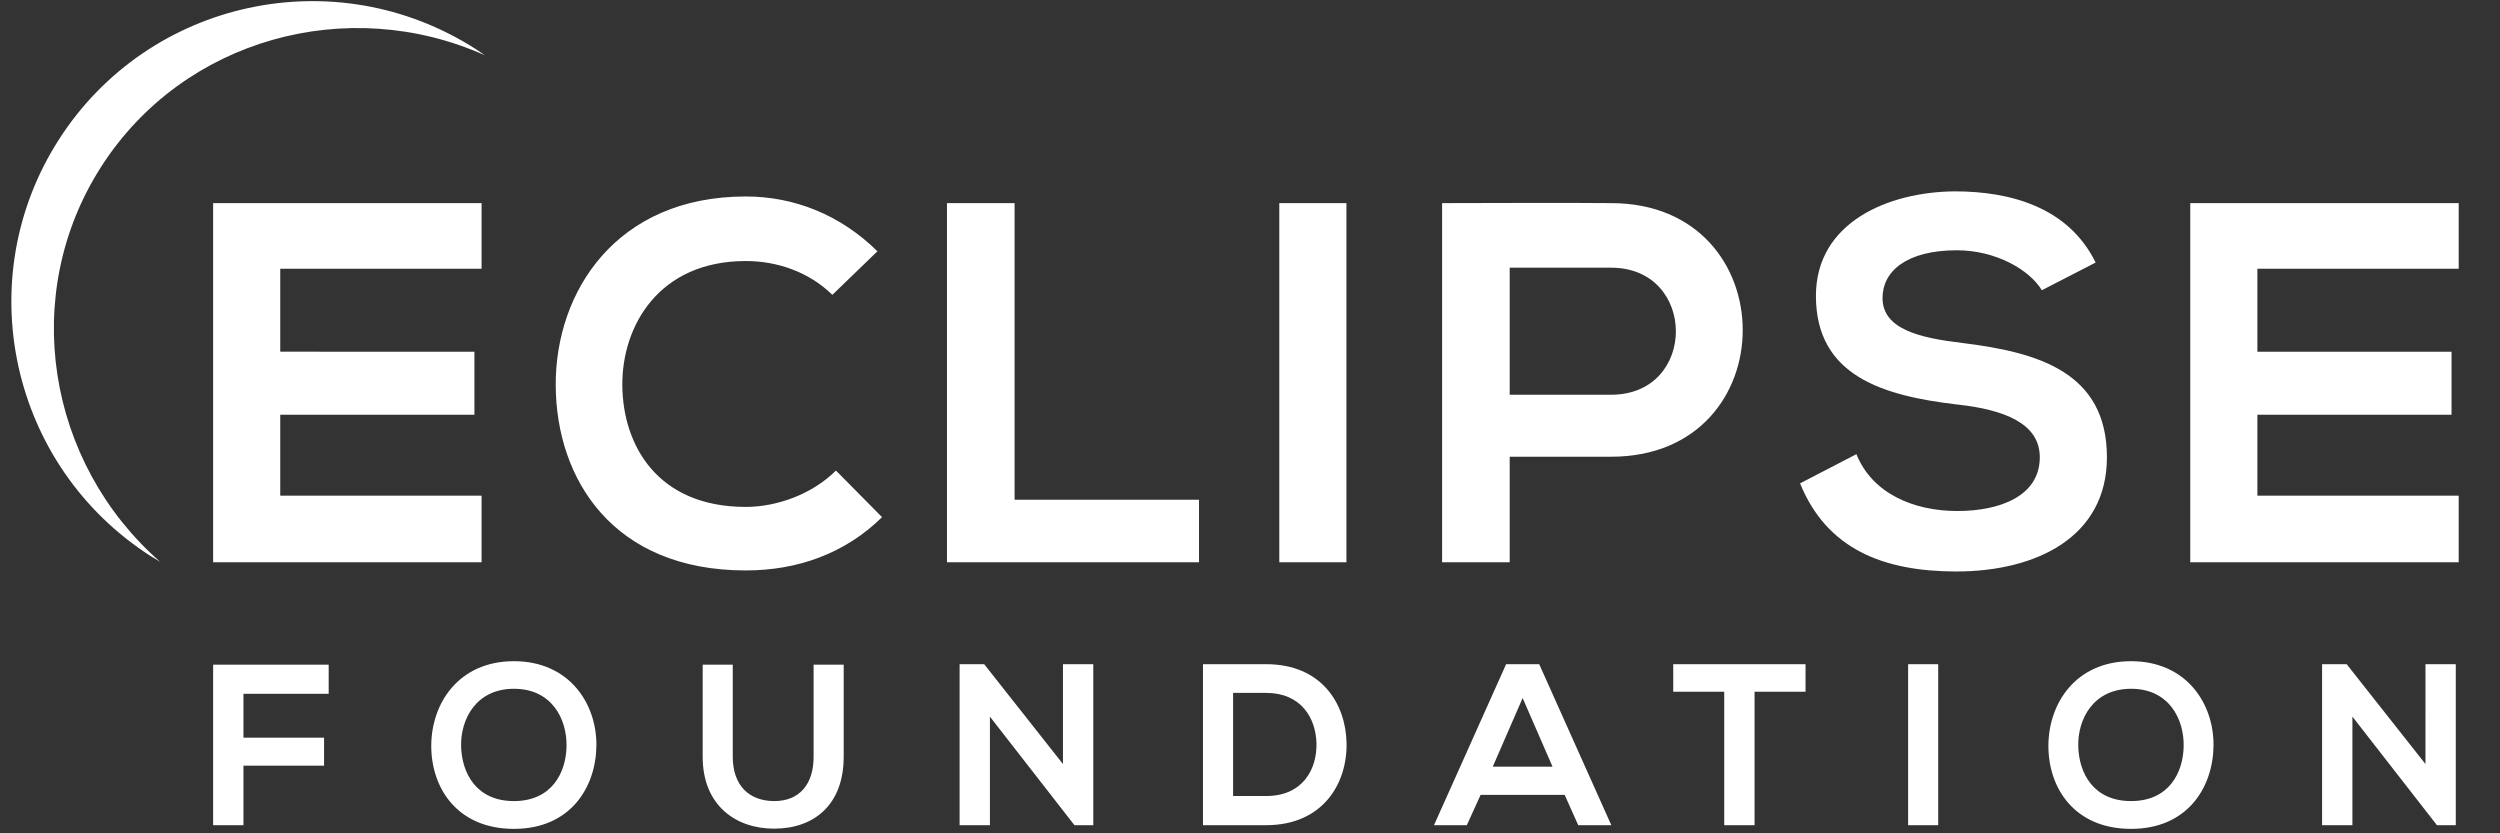 <?xml version="1.0" encoding="utf-8"?>
<!-- Generator: Adobe Illustrator 16.0.4, SVG Export Plug-In . SVG Version: 6.00 Build 0)  -->
<!DOCTYPE svg PUBLIC "-//W3C//DTD SVG 1.1//EN" "http://www.w3.org/Graphics/SVG/1.1/DTD/svg11.dtd">
<svg version="1.1" id="Layer_1" xmlns="http://www.w3.org/2000/svg" xmlns:xlink="http://www.w3.org/1999/xlink" x="0px" y="0px"
	 width="300px" height="100px" viewBox="0 0 300 100" enable-background="new 0 0 300 100" xml:space="preserve">
<rect x="0" y="0" width="300" height="100" fill="#333333" stroke="none"/>
<title>EF_WHT_OR_svg</title>
<g>
	<path fill="#FFFFFF" d="M291.055,91.684L281.6,79.702h-2.95v19.32h3.639V85.996l10.144,13.026h2.261v-19.32h-3.638V91.684z
		 M255.729,82.653c4.549,0,6.367,3.636,6.312,6.89c-0.055,3.17-1.763,6.586-6.312,6.586s-6.256-3.389-6.338-6.56
		C249.306,86.318,251.18,82.653,255.729,82.653 M255.729,79.344c-6.671,0-9.921,5.099-9.921,10.17c0,5.073,3.14,9.95,9.921,9.95
		s9.839-4.989,9.894-9.978C265.68,84.442,262.371,79.344,255.729,79.344 M232.585,79.702h-3.611v19.32h3.611V79.702z
		 M206.907,99.022h3.64V83.01h6.117v-3.308h-15.876v3.308h6.119V99.022z M186.302,91.997h-7.167l3.582-8.234L186.302,91.997z
		 M189.388,99.022h3.97l-8.653-19.32h-3.97l-8.656,19.32h3.941l1.653-3.637h10.088L189.388,99.022z M147.971,83.148h3.968
		c4.19,0,5.954,3.01,6.037,6.021c0.083,3.152-1.654,6.354-6.037,6.354h-3.968V83.148z M151.938,79.702h-7.58v19.32h7.58
		c6.755,0,9.729-4.932,9.649-9.825C161.505,84.415,158.555,79.702,151.938,79.702 M127.556,91.684l-9.454-11.981h-2.949v19.32h3.638
		V85.996l10.143,13.026h2.26v-19.32h-3.638V91.684z M97.633,79.758v11.053c0,3.31-1.71,5.318-4.712,5.318
		c-3.006,0-4.99-1.846-4.99-5.318V79.758h-3.61v11.053c0,5.815,3.941,8.628,8.572,8.628c4.85,0,8.35-2.922,8.35-8.628V79.758H97.633
		z M61.673,82.653c4.549,0,6.368,3.636,6.312,6.89c-0.056,3.17-1.764,6.586-6.312,6.586c-4.547,0-6.256-3.389-6.339-6.56
		C55.251,86.318,57.126,82.653,61.673,82.653 M61.673,79.344c-6.67,0-9.922,5.099-9.922,10.17c0,5.073,3.141,9.95,9.922,9.95
		c6.78,0,9.84-4.989,9.895-9.978C71.624,84.442,68.316,79.344,61.673,79.344 M29.214,99.022v-7.139h9.674v-3.362h-9.674v-5.265
		h10.227v-3.499H25.576v19.265H29.214z"/>
	<path fill="#FFFFFF" d="M295.044,59.479h-24.159v-9.713h23.299v-7.562h-23.299v-9.957h24.159v-7.871h-32.212v43.094h32.212V59.479z
		 M251.476,31.506c-3.259-6.638-10.205-8.543-16.907-8.543c-7.929,0.06-16.658,3.687-16.658,12.541
		c0,9.651,8.114,11.986,16.906,13.032c5.716,0.614,9.958,2.276,9.958,6.333c0,4.671-4.796,6.453-9.896,6.453
		c-5.227,0-10.205-2.089-12.111-6.822l-6.761,3.504c3.196,7.867,9.958,10.573,18.748,10.573c9.591,0,18.074-4.119,18.074-13.708
		c0-10.267-8.36-12.602-17.336-13.709c-5.165-0.614-9.591-1.66-9.591-5.409c0-3.198,2.89-5.718,8.915-5.718
		c4.672,0,8.729,2.337,10.204,4.796L251.476,31.506z M193.336,24.375c-6.762-0.061-13.524,0-20.284,0v43.094h8.112V54.807h12.172
		C214.422,54.807,214.359,24.375,193.336,24.375 M181.164,32.122h12.172c10.329,0,10.389,15.246,0,15.246h-12.172V32.122z
		 M161.57,24.375h-8.054v43.094h8.054V24.375z M113.637,24.375v43.094h30.244V59.97h-22.13V24.375H113.637z M100.313,56.466
		c-2.828,2.828-7.07,4.363-10.82,4.363c-10.634,0-14.754-7.437-14.814-14.567c-0.062-7.194,4.426-14.939,14.814-14.939
		c3.75,0,7.562,1.291,10.39,4.057l5.409-5.226c-4.425-4.363-9.958-6.577-15.799-6.577c-15.553,0-22.868,11.435-22.806,22.685
		c0.06,11.188,6.824,22.19,22.806,22.19c6.209,0,11.927-2.029,16.353-6.394L100.313,56.466z M57.79,59.479h-24.16v-9.713h23.299
		v-7.562H33.629v-9.957h24.16v-7.871H25.576v43.094H57.79V59.479z"/>
	<path fill="#FFFFFF" d="M12.148,19.997C22.006,4.625,41.742-0.743,58.202,6.643c-0.364-0.252-0.729-0.508-1.105-0.75
		C40.243-4.915,17.845-0.06,7.071,16.74C-3.703,33.541,1.226,55.923,18.08,66.732c0.377,0.241,0.761,0.466,1.144,0.691
		C5.643,55.546,2.291,35.367,12.148,19.997"/>
</g>
</svg>
